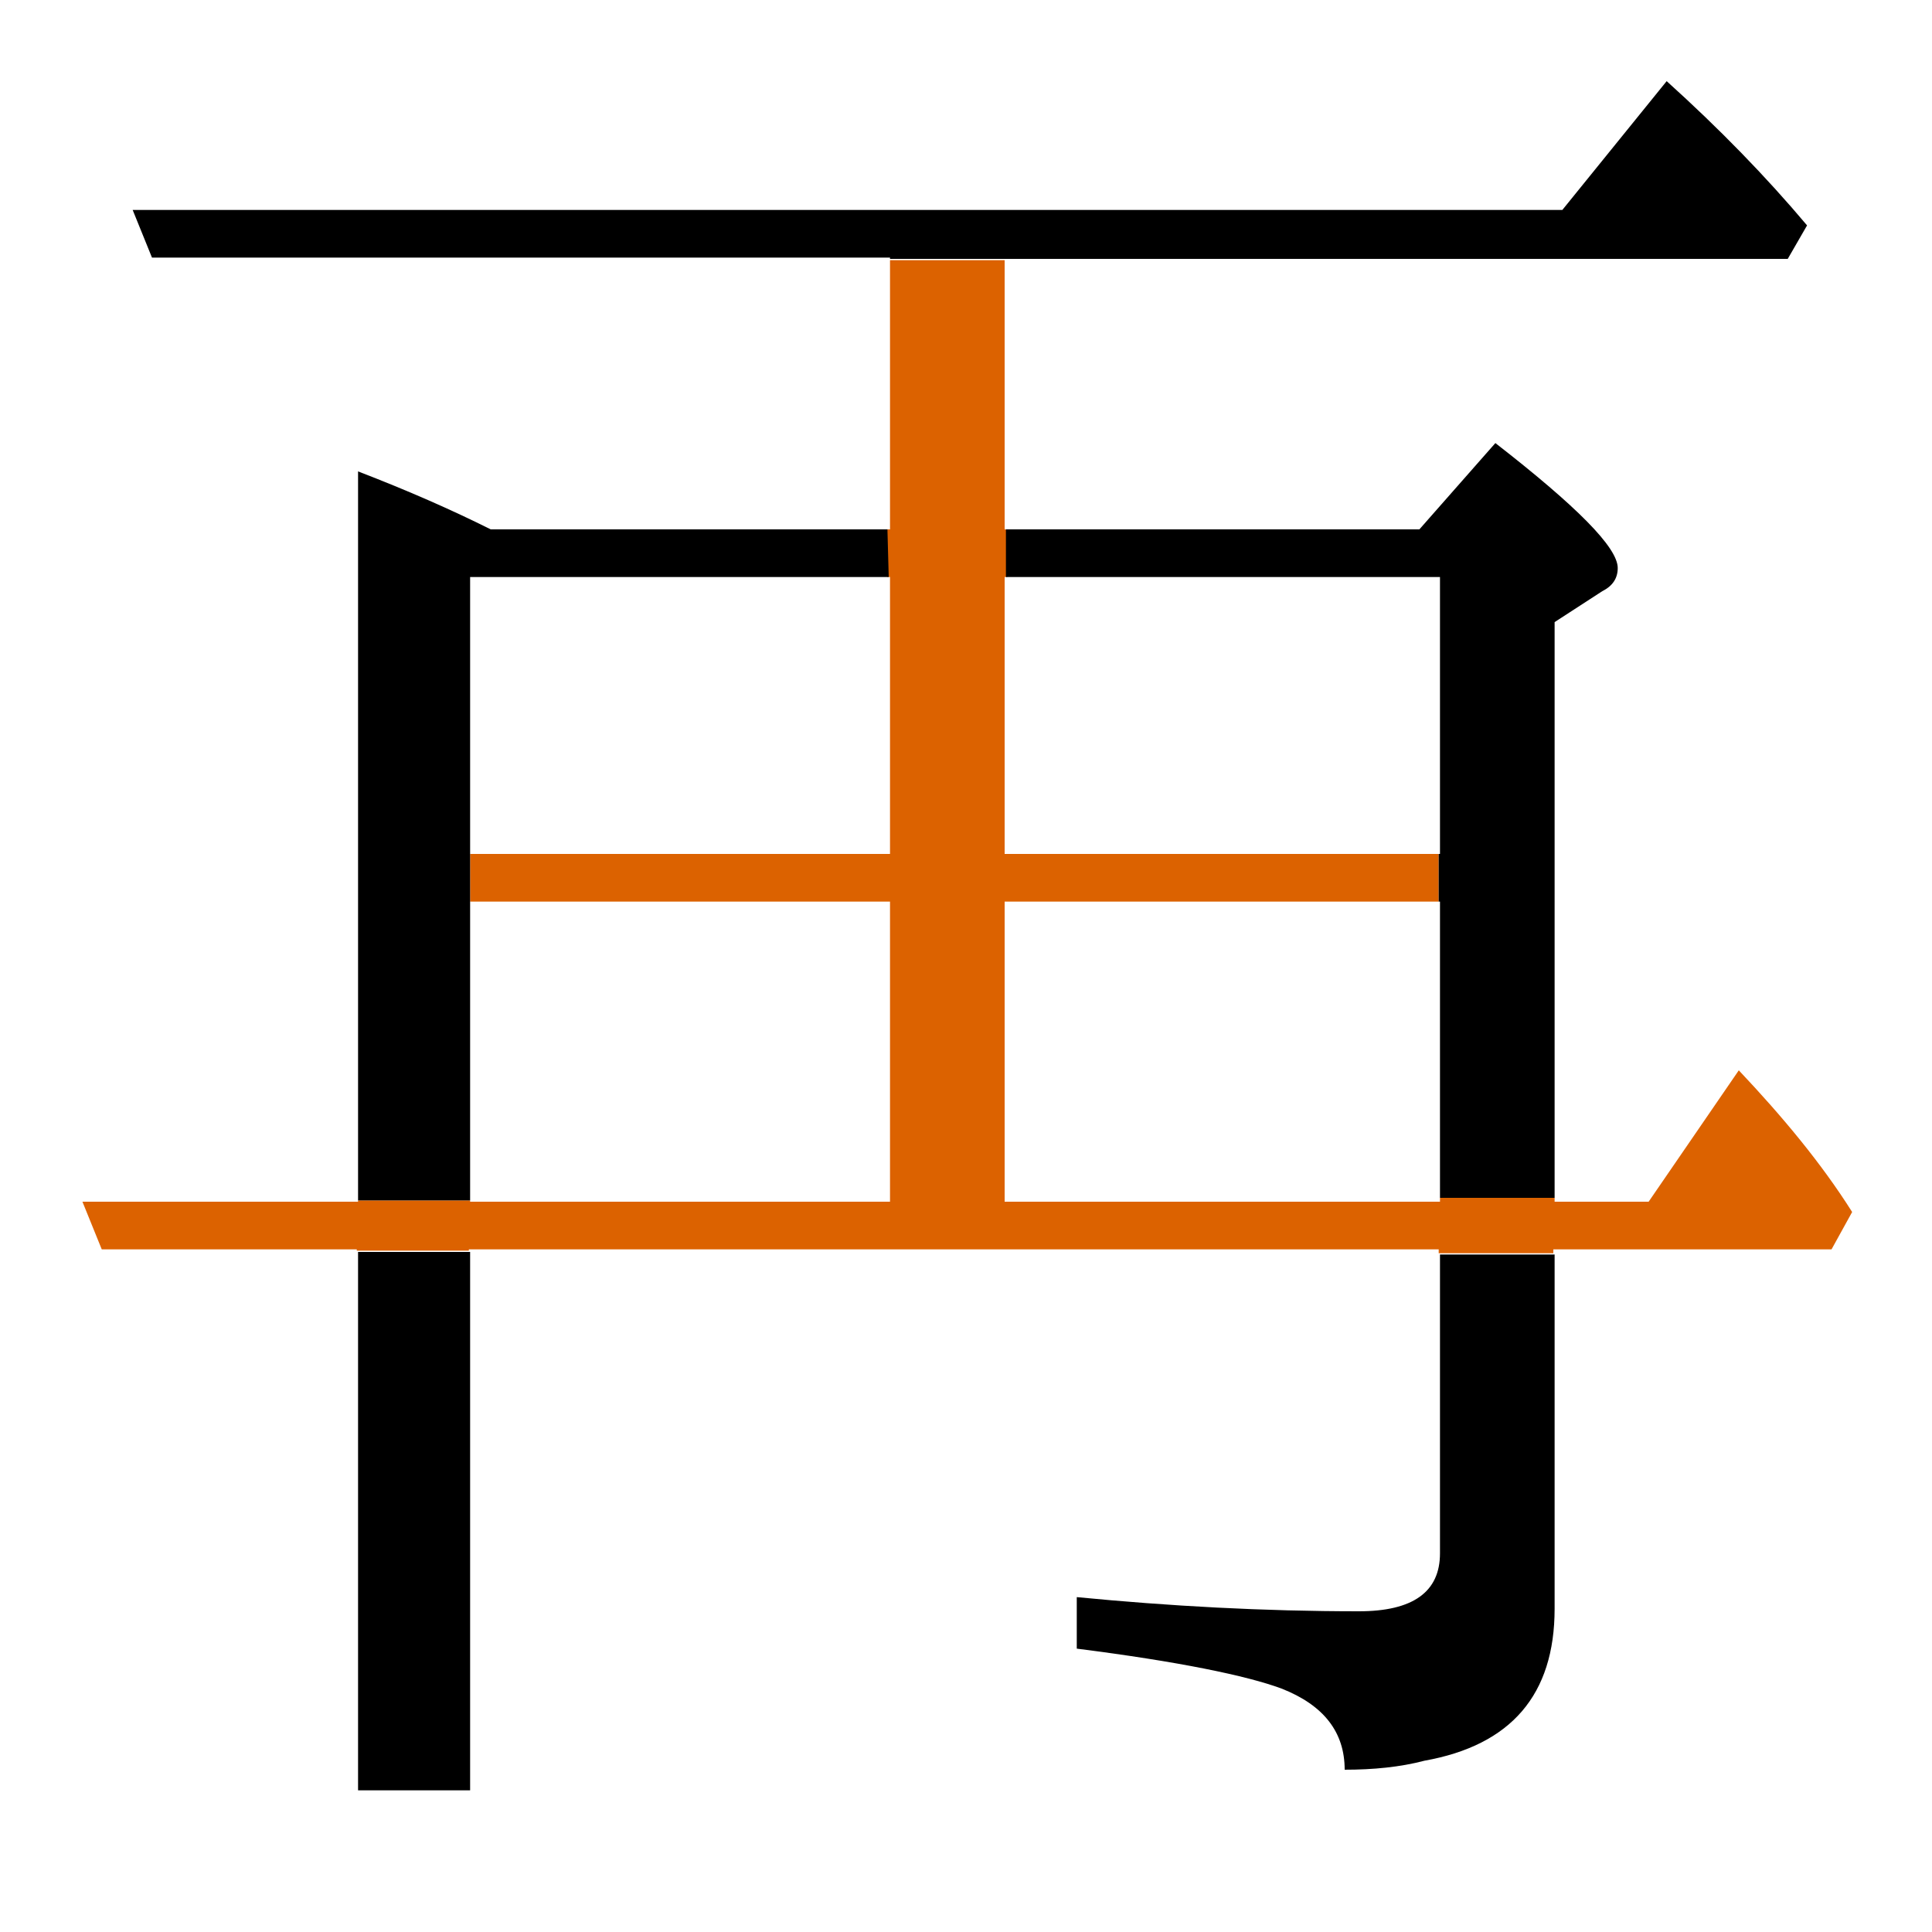 <?xml version="1.0" encoding="utf-8"?>
<!-- Generator: Adobe Illustrator 19.0.0, SVG Export Plug-In . SVG Version: 6.00 Build 0)  -->
<svg version="1.1" id="圖層_1" xmlns="http://www.w3.org/2000/svg" xmlns:xlink="http://www.w3.org/1999/xlink" x="0px" y="0px"
	 viewBox="45 -33.8 150 150" style="enable-background:new 45 -33.8 150 150;" xml:space="preserve">
<style type="text/css">
	.st0{enable-background:new    ;}
	.st1{fill:#DC6200;}
</style>
<g class="st0">
	<path d="M123-13.7h60.8l1.5-2.6c-3.2-3.8-6.8-7.5-10.9-11.2l-8.1,10H55.3l1.5,3.7h57.3v0.1h8.9V-13.7z"/>
	<rect x="72.8" y="63.4" width="8.7" height="41.8"/>
	<path d="M156.8,86.8c0,3-2.1,4.5-6.3,4.5c-7.4,0-14.7-0.4-21.9-1.1v4c7.9,1,13.2,2.1,15.9,3.1c3.3,1.3,4.9,3.4,4.9,6.3
		c2.2,0,4.3-0.2,6.2-0.7c6.7-1.2,10.1-5.1,10.1-11.8V63.6h-8.9V86.8z"/>
	<path class="st1" d="M180,49.3l-7,10.2h-7.3v-0.3h-8.9v0.3H123V36.2h33.7v-3.7H123V11h0.2V7.3H123v-20.9h-8.9V7.3h-0.3l0.1,3.7h0.2
		v21.5H81.5v3.7h32.6v23.3H81.5v-0.1h-8.7v0.1H51.4l1.5,3.7h19.8v0.1h8.7v-0.1h75.3v0.3h8.9v-0.3h21.6l1.6-2.9
		C186.4,56.5,183.4,52.9,180,49.3z"/>
	<path d="M81.5,36.2L81.5,36.2l0-3.7h0V11h32.5l-0.1-3.7H83.1c-3-1.5-6.4-3-10.3-4.5v56.6h8.7V36.2z"/>
	<path d="M156.8,11v21.5h-0.1v3.7h0.1v23h8.9V14.5l3.7-2.4c0.8-0.4,1.2-1,1.2-1.8c0-1.6-3.2-4.8-9.5-9.7l-5.9,6.7h-32.1V11H156.8z"
		/>
</g>
</svg>
